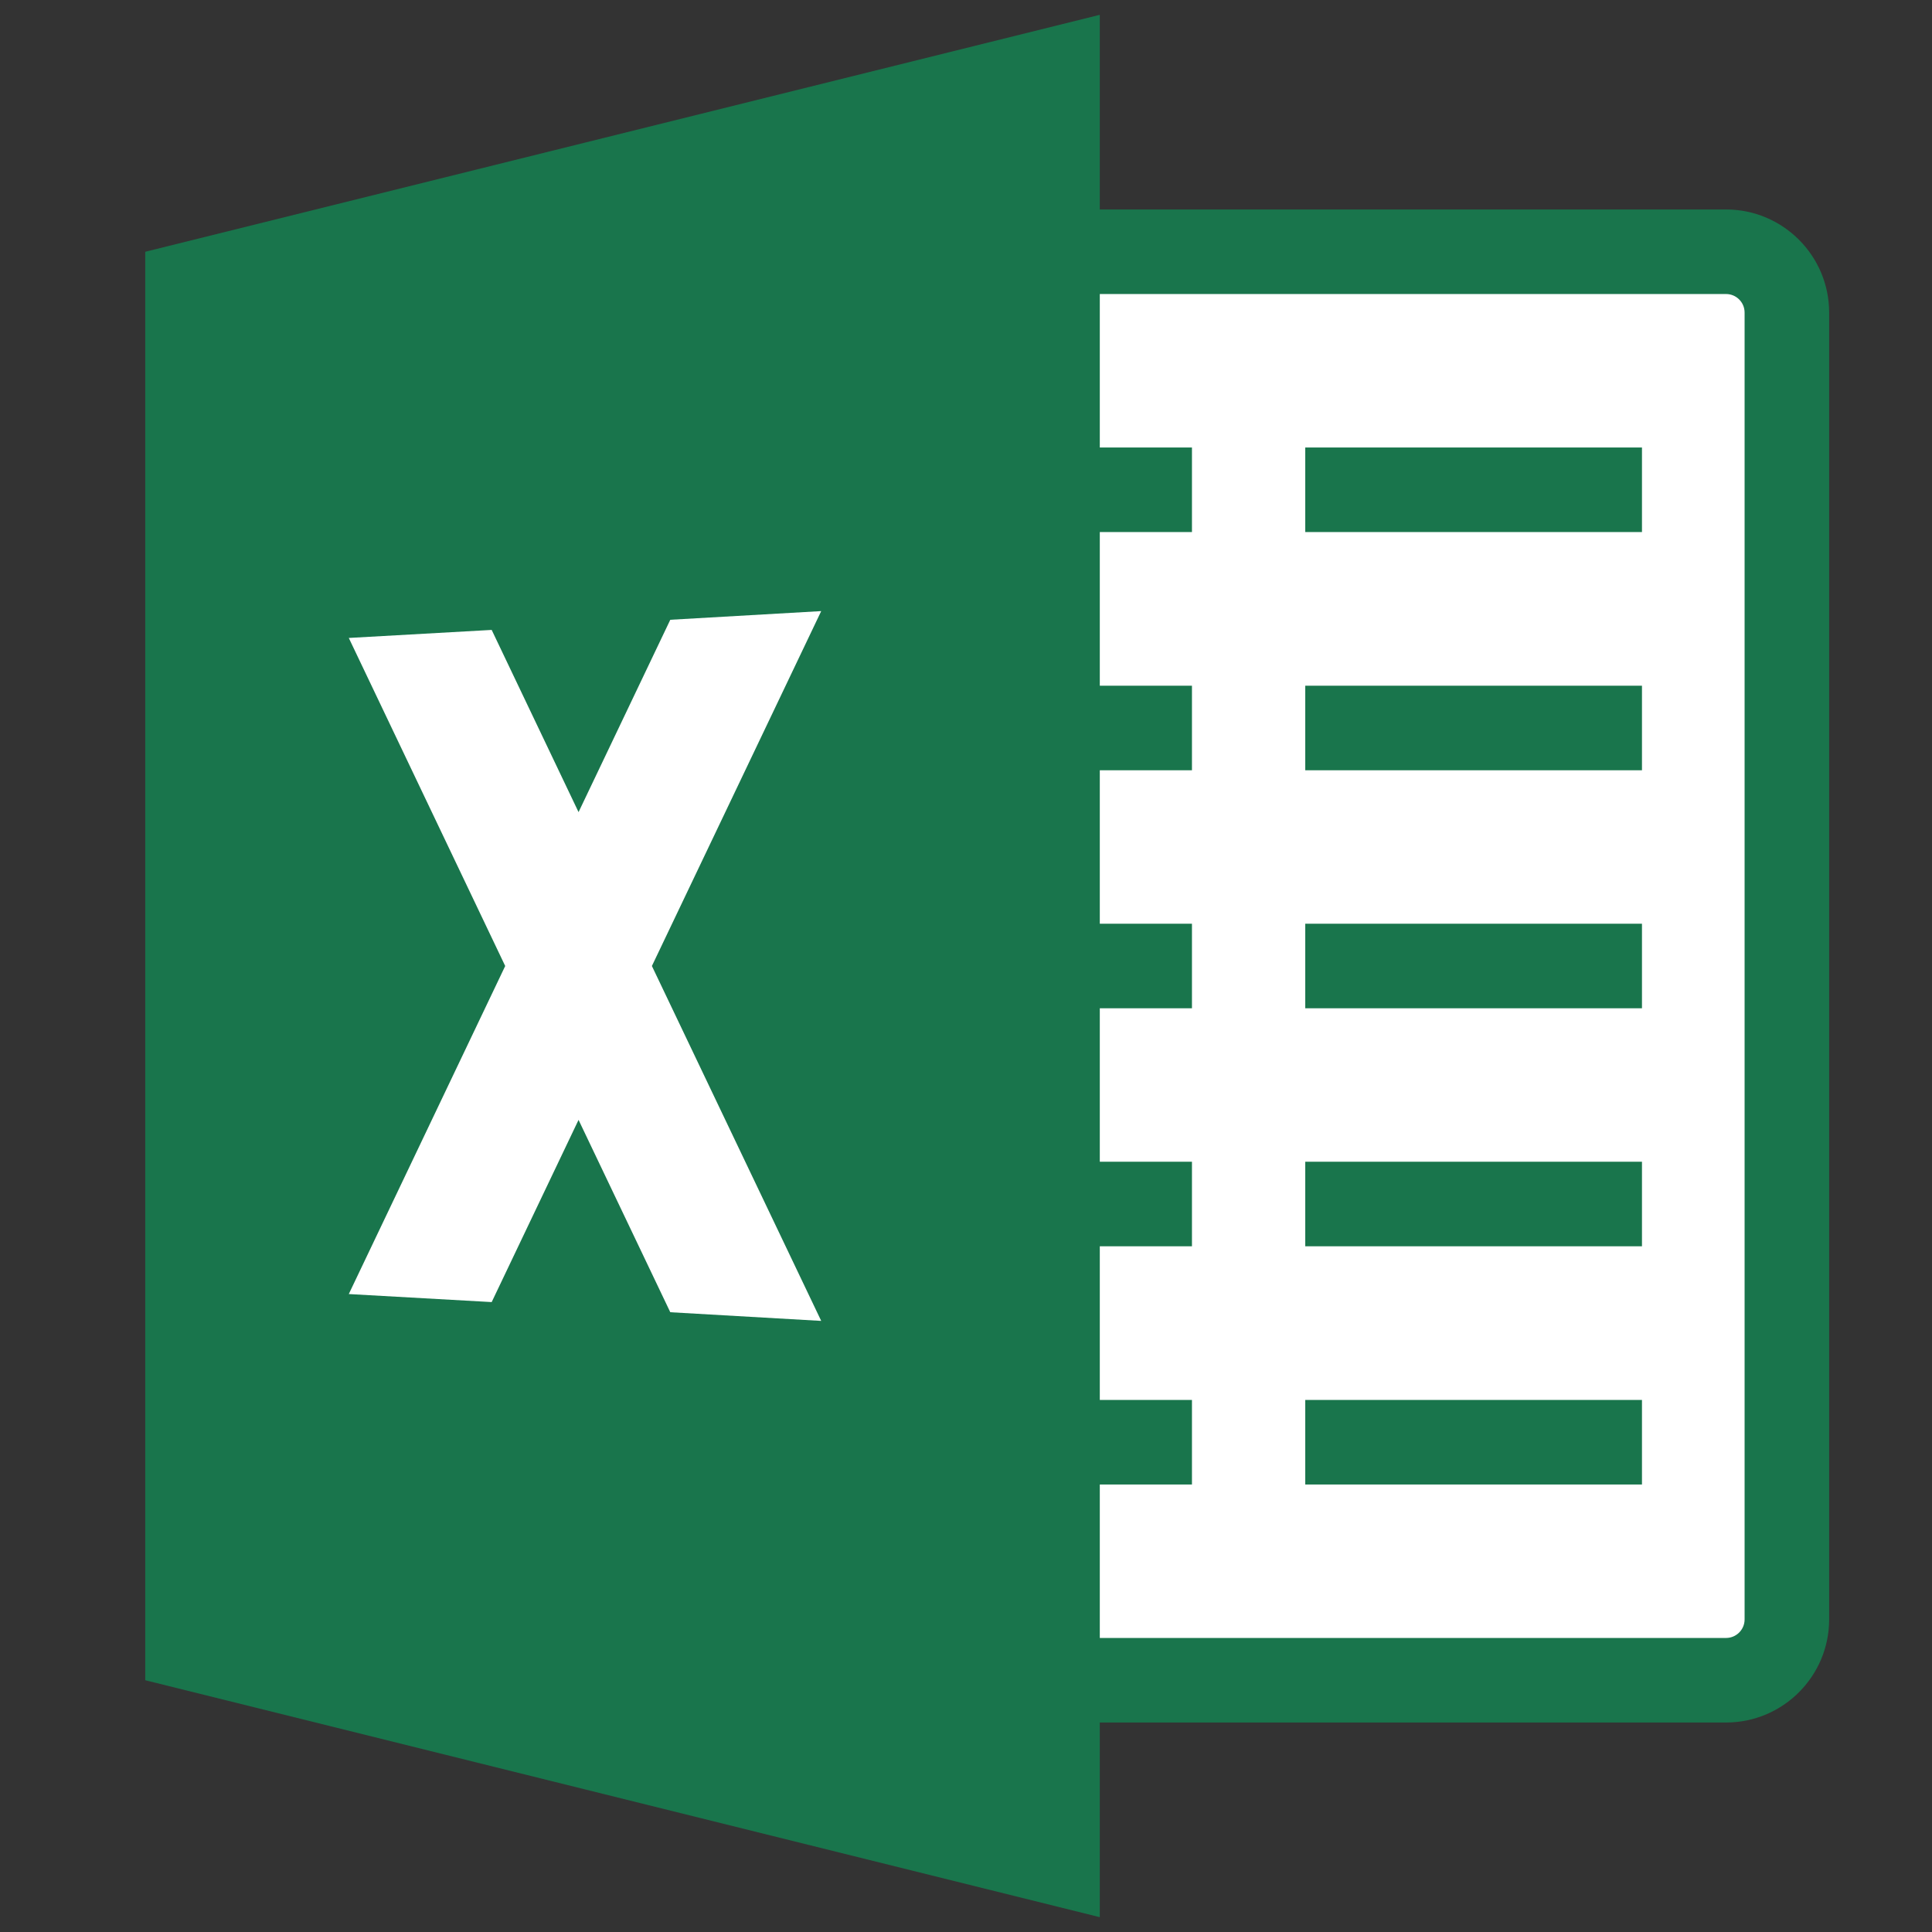 <svg xmlns="http://www.w3.org/2000/svg" xmlns:xlink="http://www.w3.org/1999/xlink" version="1.1" width="256" height="256" viewBox="0 0 256 256" xml:space="preserve">
<rect x="0" y="0" width="256" height="256" fill="#333333" stroke="none"/>
<desc>Created with Fabric.js 1.7.22</desc>
<defs>
</defs>
<g transform="translate(128 128) scale(0.72 0.72)" style="">
	<g style="stroke: none; stroke-width: 0; stroke-dasharray: none; stroke-linecap: butt; stroke-linejoin: miter; stroke-miterlimit: 10; fill: none; fill-rule: nonzero; opacity: 1;" transform="translate(-175.05 -175.05) scale(3.89 3.89)" >
	<path d="M 80.959 78.79 H 19.13 c -1.588 0 -2.876 -1.288 -2.876 -2.876 V 14.085 c 0 -1.588 1.288 -2.876 2.876 -2.876 h 61.829 c 1.588 0 2.876 1.288 2.876 2.876 v 61.829 C 83.835 77.503 82.547 78.79 80.959 78.79 z" style="stroke: none; stroke-width: 1; stroke-dasharray: none; stroke-linecap: butt; stroke-linejoin: miter; stroke-miterlimit: 10; fill: rgb(255,255,255); fill-rule: nonzero; opacity: 1;" transform=" matrix(1 0 0 1 0 0) " stroke-linecap="round" />
	<path d="M 80.959 80.79 H 19.13 c -2.688 0 -4.876 -2.187 -4.876 -4.875 v -61.83 c 0 -2.688 2.188 -4.876 4.876 -4.876 h 61.829 c 2.688 0 4.876 2.188 4.876 4.876 v 61.83 C 85.835 78.604 83.647 80.79 80.959 80.79 z M 19.13 13.209 c -0.483 0 -0.876 0.393 -0.876 0.876 v 61.83 c 0 0.482 0.393 0.875 0.876 0.875 h 61.829 c 0.483 0 0.876 -0.393 0.876 -0.875 v -61.83 c 0 -0.483 -0.393 -0.876 -0.876 -0.876 H 19.13 z" style="stroke: none; stroke-width: 1; stroke-dasharray: none; stroke-linecap: butt; stroke-linejoin: miter; stroke-miterlimit: 10; fill: rgb(25,117,76); fill-rule: nonzero; opacity: 1;" transform=" matrix(1 0 0 1 0 0) " stroke-linecap="round" />
	<rect x="61.05" y="20.47" rx="0" ry="0" width="15.93" height="4" style="stroke: none; stroke-width: 1; stroke-dasharray: none; stroke-linecap: butt; stroke-linejoin: miter; stroke-miterlimit: 10; fill: rgb(25,117,76); fill-rule: nonzero; opacity: 1;" transform=" matrix(1 0 0 1 0 0) "/>
	<rect x="61.05" y="31.74" rx="0" ry="0" width="15.93" height="4" style="stroke: none; stroke-width: 1; stroke-dasharray: none; stroke-linecap: butt; stroke-linejoin: miter; stroke-miterlimit: 10; fill: rgb(25,117,76); fill-rule: nonzero; opacity: 1;" transform=" matrix(1 0 0 1 0 0) "/>
	<rect x="61.05" y="43" rx="0" ry="0" width="15.93" height="4" style="stroke: none; stroke-width: 1; stroke-dasharray: none; stroke-linecap: butt; stroke-linejoin: miter; stroke-miterlimit: 10; fill: rgb(25,117,76); fill-rule: nonzero; opacity: 1;" transform=" matrix(1 0 0 1 0 0) "/>
	<rect x="61.05" y="54.26" rx="0" ry="0" width="15.93" height="4" style="stroke: none; stroke-width: 1; stroke-dasharray: none; stroke-linecap: butt; stroke-linejoin: miter; stroke-miterlimit: 10; fill: rgb(25,117,76); fill-rule: nonzero; opacity: 1;" transform=" matrix(1 0 0 1 0 0) "/>
	<rect x="61.05" y="65.53" rx="0" ry="0" width="15.93" height="4" style="stroke: none; stroke-width: 1; stroke-dasharray: none; stroke-linecap: butt; stroke-linejoin: miter; stroke-miterlimit: 10; fill: rgb(25,117,76); fill-rule: nonzero; opacity: 1;" transform=" matrix(1 0 0 1 0 0) "/>
	<rect x="39.76" y="20.47" rx="0" ry="0" width="15.93" height="4" style="stroke: none; stroke-width: 1; stroke-dasharray: none; stroke-linecap: butt; stroke-linejoin: miter; stroke-miterlimit: 10; fill: rgb(25,117,76); fill-rule: nonzero; opacity: 1;" transform=" matrix(1 0 0 1 0 0) "/>
	<rect x="39.76" y="31.74" rx="0" ry="0" width="15.93" height="4" style="stroke: none; stroke-width: 1; stroke-dasharray: none; stroke-linecap: butt; stroke-linejoin: miter; stroke-miterlimit: 10; fill: rgb(25,117,76); fill-rule: nonzero; opacity: 1;" transform=" matrix(1 0 0 1 0 0) "/>
	<rect x="39.76" y="43" rx="0" ry="0" width="15.93" height="4" style="stroke: none; stroke-width: 1; stroke-dasharray: none; stroke-linecap: butt; stroke-linejoin: miter; stroke-miterlimit: 10; fill: rgb(25,117,76); fill-rule: nonzero; opacity: 1;" transform=" matrix(1 0 0 1 0 0) "/>
	<rect x="39.76" y="54.26" rx="0" ry="0" width="15.93" height="4" style="stroke: none; stroke-width: 1; stroke-dasharray: none; stroke-linecap: butt; stroke-linejoin: miter; stroke-miterlimit: 10; fill: rgb(25,117,76); fill-rule: nonzero; opacity: 1;" transform=" matrix(1 0 0 1 0 0) "/>
	<rect x="39.76" y="65.53" rx="0" ry="0" width="15.93" height="4" style="stroke: none; stroke-width: 1; stroke-dasharray: none; stroke-linecap: butt; stroke-linejoin: miter; stroke-miterlimit: 10; fill: rgb(25,117,76); fill-rule: nonzero; opacity: 1;" transform=" matrix(1 0 0 1 0 0) "/>
	<polygon points="51.33,90 6.17,78.79 6.17,11.21 51.33,0 " style="stroke: none; stroke-width: 1; stroke-dasharray: none; stroke-linecap: butt; stroke-linejoin: miter; stroke-miterlimit: 10; fill: rgb(25,117,76); fill-rule: nonzero; opacity: 1;" transform="  matrix(1 0 0 1 0 0) "/>
	<polygon points="38.15,28.21 31.01,28.62 26.67,37.72 22.56,29.1 15.8,29.48 23.2,45 15.8,60.52 22.56,60.9 26.67,52.28 31.01,61.38 38.15,61.79 30.14,45 " style="stroke: none; stroke-width: 1; stroke-dasharray: none; stroke-linecap: butt; stroke-linejoin: miter; stroke-miterlimit: 10; fill: rgb(255,255,255); fill-rule: nonzero; opacity: 1;" transform="  matrix(1 0 0 1 0 0) "/>
</g>
</g>
</svg>